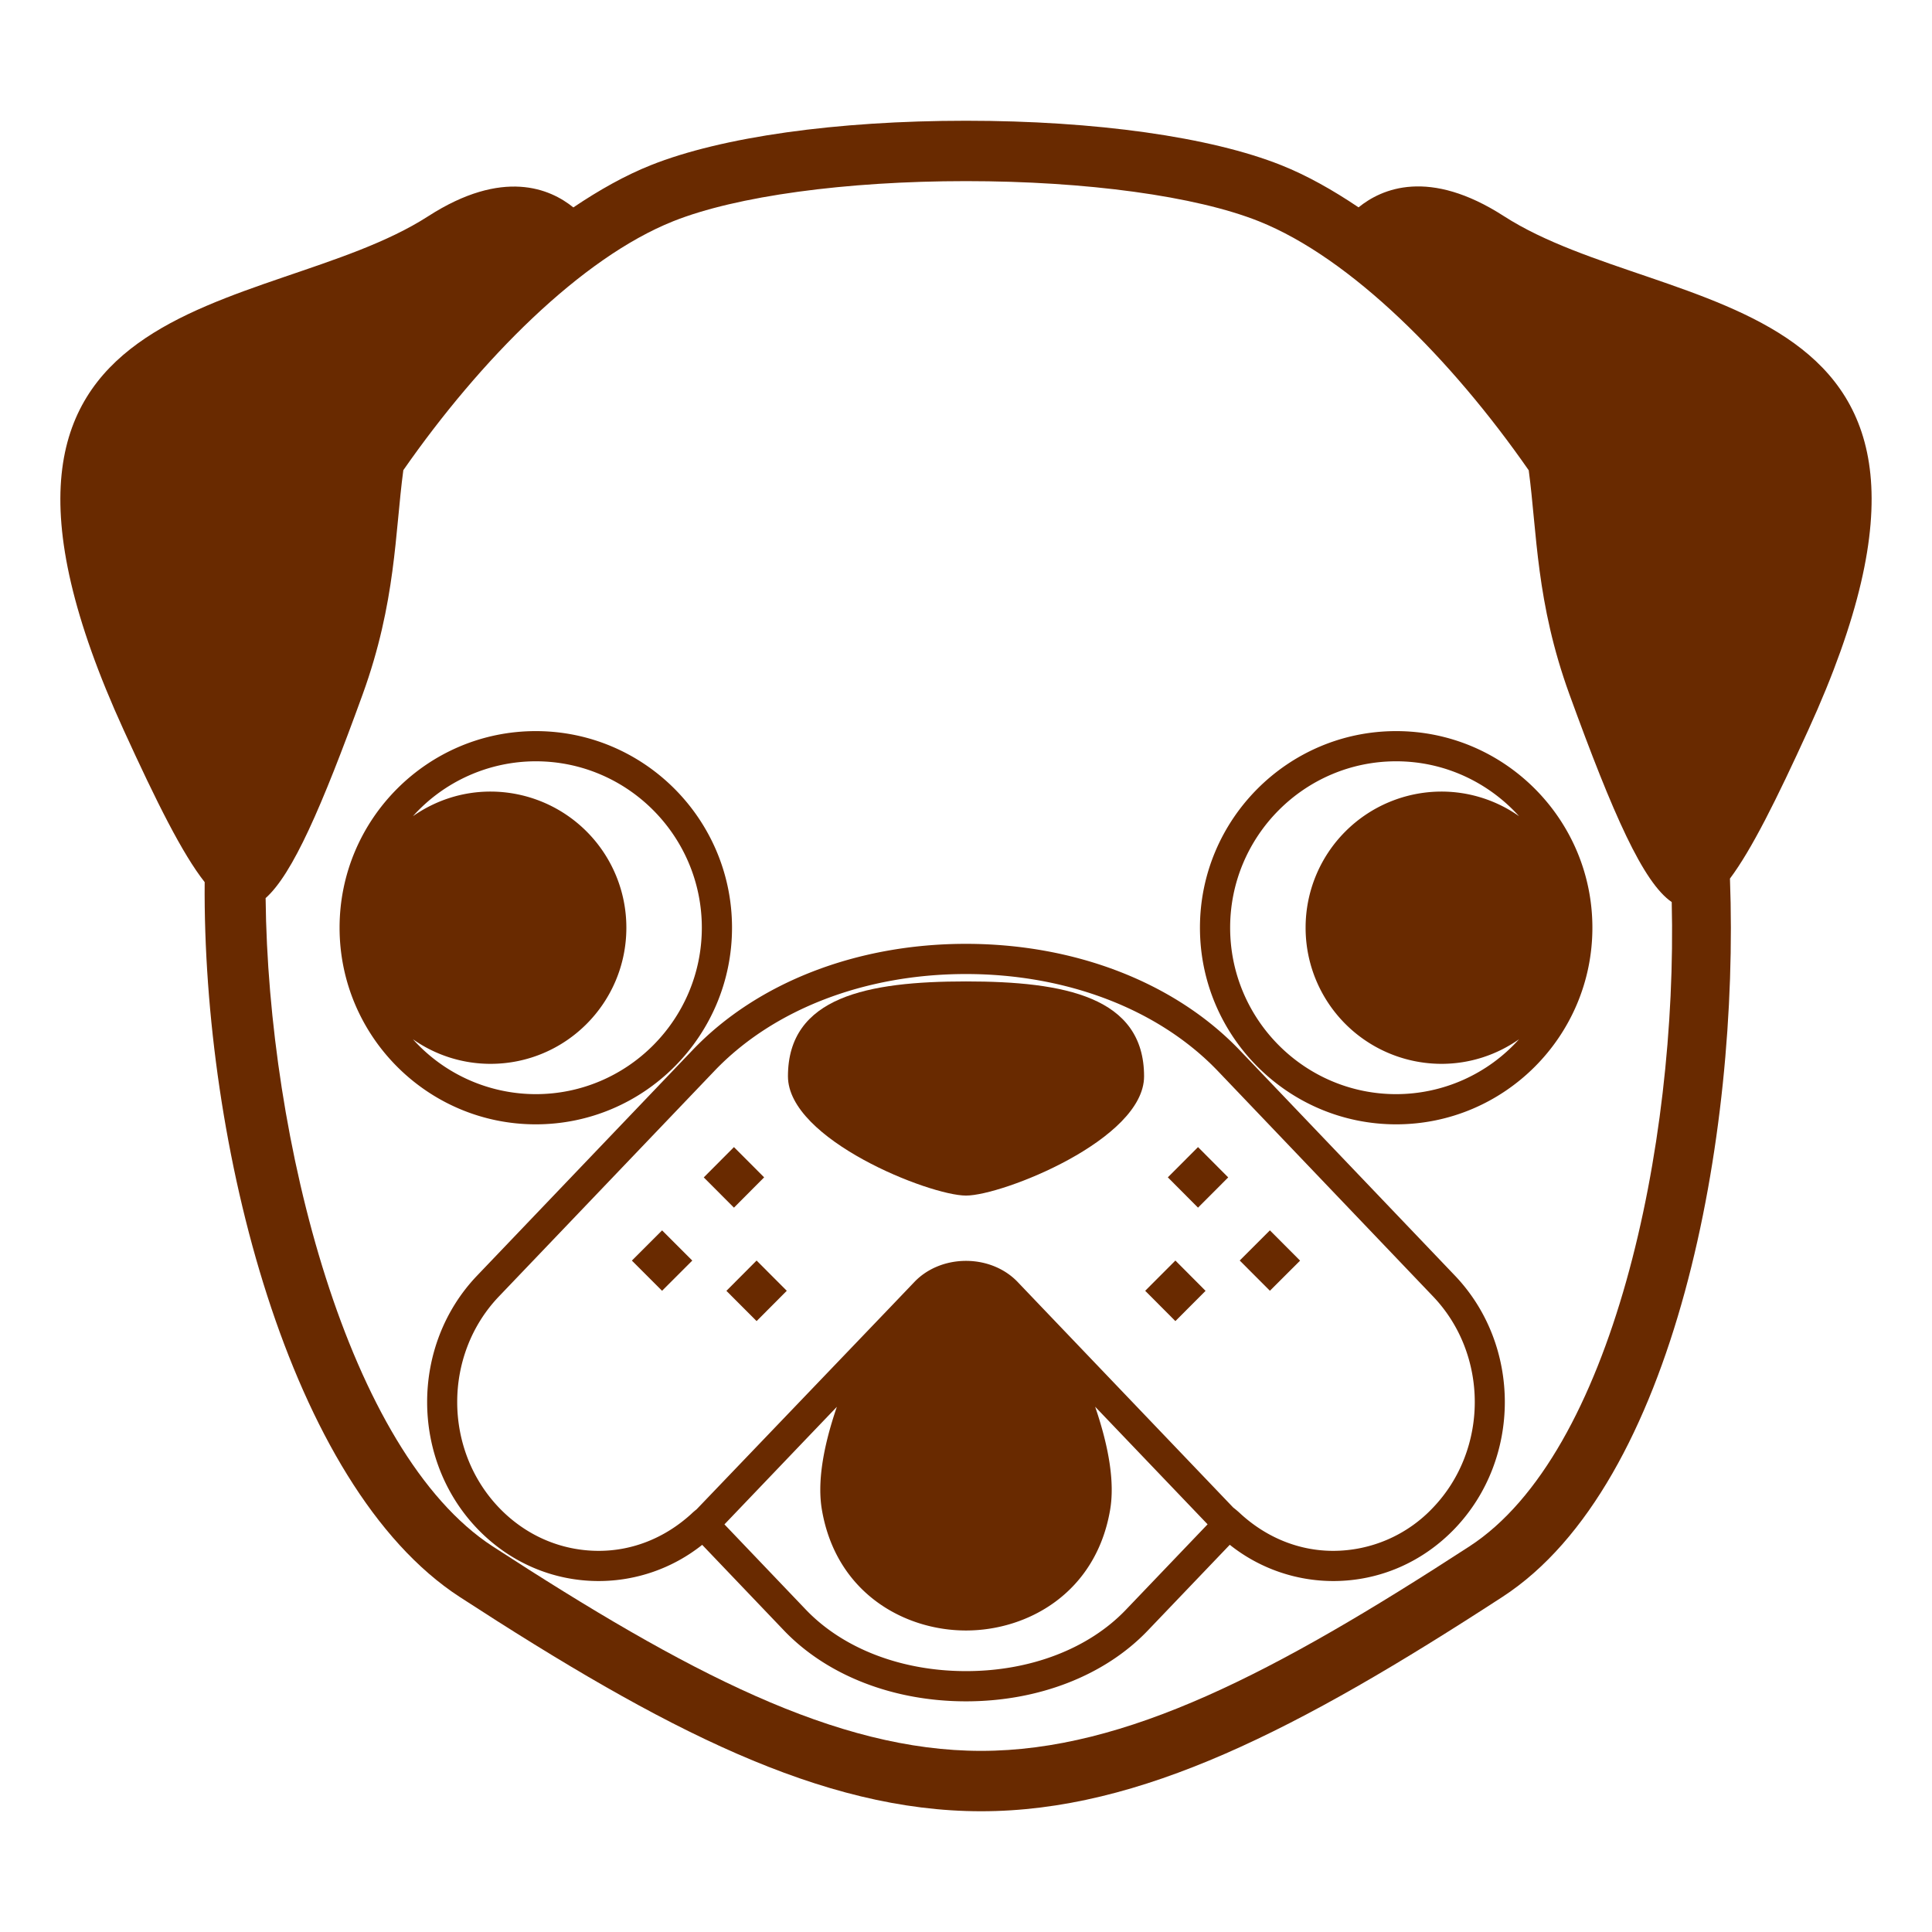 <!DOCTYPE svg PUBLIC "-//W3C//DTD SVG 1.1//EN" "http://www.w3.org/Graphics/SVG/1.1/DTD/svg11.dtd">
<!-- Uploaded to: SVG Repo, www.svgrepo.com, Transformed by: SVG Repo Mixer Tools -->
<svg width="800px" height="800px" viewBox="0 0 64 64" xmlns="http://www.w3.org/2000/svg" xmlns:xlink="http://www.w3.org/1999/xlink" aria-hidden="true" role="img" class="iconify iconify--emojione-monotone" preserveAspectRatio="xMidYMid meet" fill="#000000">
<g id="SVGRepo_bgCarrier" stroke-width="0"/>
<g id="SVGRepo_tracerCarrier" stroke-linecap="round" stroke-linejoin="round"/>
<g id="SVGRepo_iconCarrier">
<path d="M49.82 7.161c-2.482-1.601-4.053-.913-4.816-.292c-.855-.576-1.713-1.059-2.564-1.398C40.098 4.537 36.291 4 32 4c-4.293 0-8.098.537-10.441 1.472c-.851.339-1.711.823-2.566 1.399c-.765-.62-2.333-1.304-4.813.295C8.801 10.63-2.722 9.257 4.099 24.189c1.096 2.397 1.94 4.091 2.681 5.033c-.068 8.66 2.785 19.998 8.45 23.68C21.973 57.284 27.214 60 32.5 60c5.284 0 10.526-2.716 17.268-7.099c5.746-3.732 7.855-15.274 7.539-23.797c.719-.961 1.541-2.615 2.594-4.92c6.82-14.932-4.702-13.559-10.081-17.023m-1.142 44.064C42.242 55.407 37.291 58 32.5 58c-4.792 0-9.744-2.593-16.18-6.775c-4.797-3.118-7.44-13.468-7.521-21.474c.891-.793 1.851-2.993 3.213-6.745c1.109-3.058 1.07-5.362 1.349-7.431c2.558-3.673 5.896-7.031 8.94-8.246C24.384 6.497 28.011 6 32 6s7.614.497 9.7 1.329c3.045 1.215 6.385 4.575 8.941 8.25c.277 2.066.24 4.369 1.348 7.422c1.453 4 2.447 6.236 3.389 6.881c.196 8.094-1.978 18.275-6.7 21.343" fill="#692a00"/>
<path d="M24.249 30.731c0-3.591-2.916-6.512-6.5-6.512s-6.5 2.921-6.5 6.512c0 3.592 2.916 6.514 6.5 6.514s6.5-2.922 6.5-6.514m-10.57 3.696a4.46 4.46 0 0 0 2.57.814c2.485 0 4.5-2.018 4.5-4.51a4.505 4.505 0 0 0-4.5-4.509c-.958 0-1.841.305-2.571.816a5.476 5.476 0 0 1 4.071-1.819c3.032 0 5.5 2.473 5.5 5.512c0 3.04-2.468 5.514-5.5 5.514a5.476 5.476 0 0 1-4.07-1.818" fill="#692a00"/>
<path d="M46.25 24.219c-3.584 0-6.5 2.921-6.5 6.512c0 3.592 2.916 6.514 6.5 6.514s6.5-2.922 6.5-6.514c0-3.59-2.916-6.512-6.5-6.512m0 12.026c-3.031 0-5.5-2.474-5.5-5.514c0-3.039 2.469-5.512 5.5-5.512c1.615 0 3.064.705 4.072 1.819a4.466 4.466 0 0 0-2.572-.816a4.505 4.505 0 0 0-4.5 4.509a4.505 4.505 0 0 0 4.5 4.51c.957 0 1.842-.304 2.57-.814a5.473 5.473 0 0 1-4.07 1.818" fill="#692a00"/>
<path d="M41.055 34.777c-2.143-2.231-5.443-3.511-9.058-3.511c-3.612 0-6.91 1.279-9.047 3.512l-7.146 7.479c-2.206 2.309-2.206 6.064 0 8.375c1.074 1.123 2.506 1.742 4.031 1.742a5.513 5.513 0 0 0 3.426-1.199l2.717 2.845c1.428 1.487 3.623 2.339 6.023 2.339c2.399 0 4.592-.853 6.016-2.34l2.721-2.846a5.503 5.503 0 0 0 3.426 1.201c1.525 0 2.957-.619 4.033-1.743c2.203-2.31 2.203-6.065 0-8.374l-7.142-7.48m-3.76 18.55c-1.234 1.291-3.166 2.031-5.293 2.031c-2.13 0-4.063-.74-5.301-2.03l-2.703-2.831l2.666-2.789l1.058-1.105c-.476 1.39-.646 2.537-.495 3.413c.473 2.761 2.738 3.996 4.773 3.996c2.036 0 4.301-1.235 4.774-3.995c.15-.878-.02-2.025-.496-3.418l3.725 3.896l-2.708 2.832m10.178-3.387a4.549 4.549 0 0 1-3.309 1.434c-1.137 0-2.203-.441-3.057-1.217l-.053-.049a3.248 3.248 0 0 0-.201-.168l-6.346-6.639l-.799-.837c-.424-.442-1.045-.696-1.708-.696s-1.284.254-1.706.695l-.801.838L23.074 50a2.632 2.632 0 0 0-.131.11l-.05.047c-.853.775-1.919 1.217-3.058 1.217c-1.25 0-2.425-.51-3.308-1.434c-1.842-1.929-1.842-5.065 0-6.993l7.146-7.478c1.948-2.035 4.983-3.203 8.324-3.203c3.343 0 6.382 1.168 8.335 3.202l7.141 7.479c1.841 1.928 1.841 5.066 0 6.993" fill="#692a00"/>
<path d="M32 32.511c-3.257 0-5.898.508-5.898 3.143c0 2.094 4.692 3.951 5.898 3.951c1.204 0 5.899-1.857 5.899-3.951c-.001-2.635-2.641-3.143-5.899-3.143" fill="#692a00"/>
<path d="M25.313 39.001l-1-1.002l-1 1.004l1 1.002z" fill="#692a00"/>
<path d="M21.932 42.759l-1-1l1.001-1.001l1 1z" fill="#692a00"/>
<path d="M24.063 42.761l1 1.002l1-1.004l-1-1.002z" fill="#692a00"/>
<path d="M38.686 39.001l1 1.004l1-1.002l-1-1.004z" fill="#692a00"/>
<path d="M42.067 42.758l-1-1.002l1-.999l1 1.003z" fill="#692a00"/>
<path d="M37.936 42.759l1 1.004l1-1.002l-1-1.004z" fill="#692a00"/>
</g>
</svg>